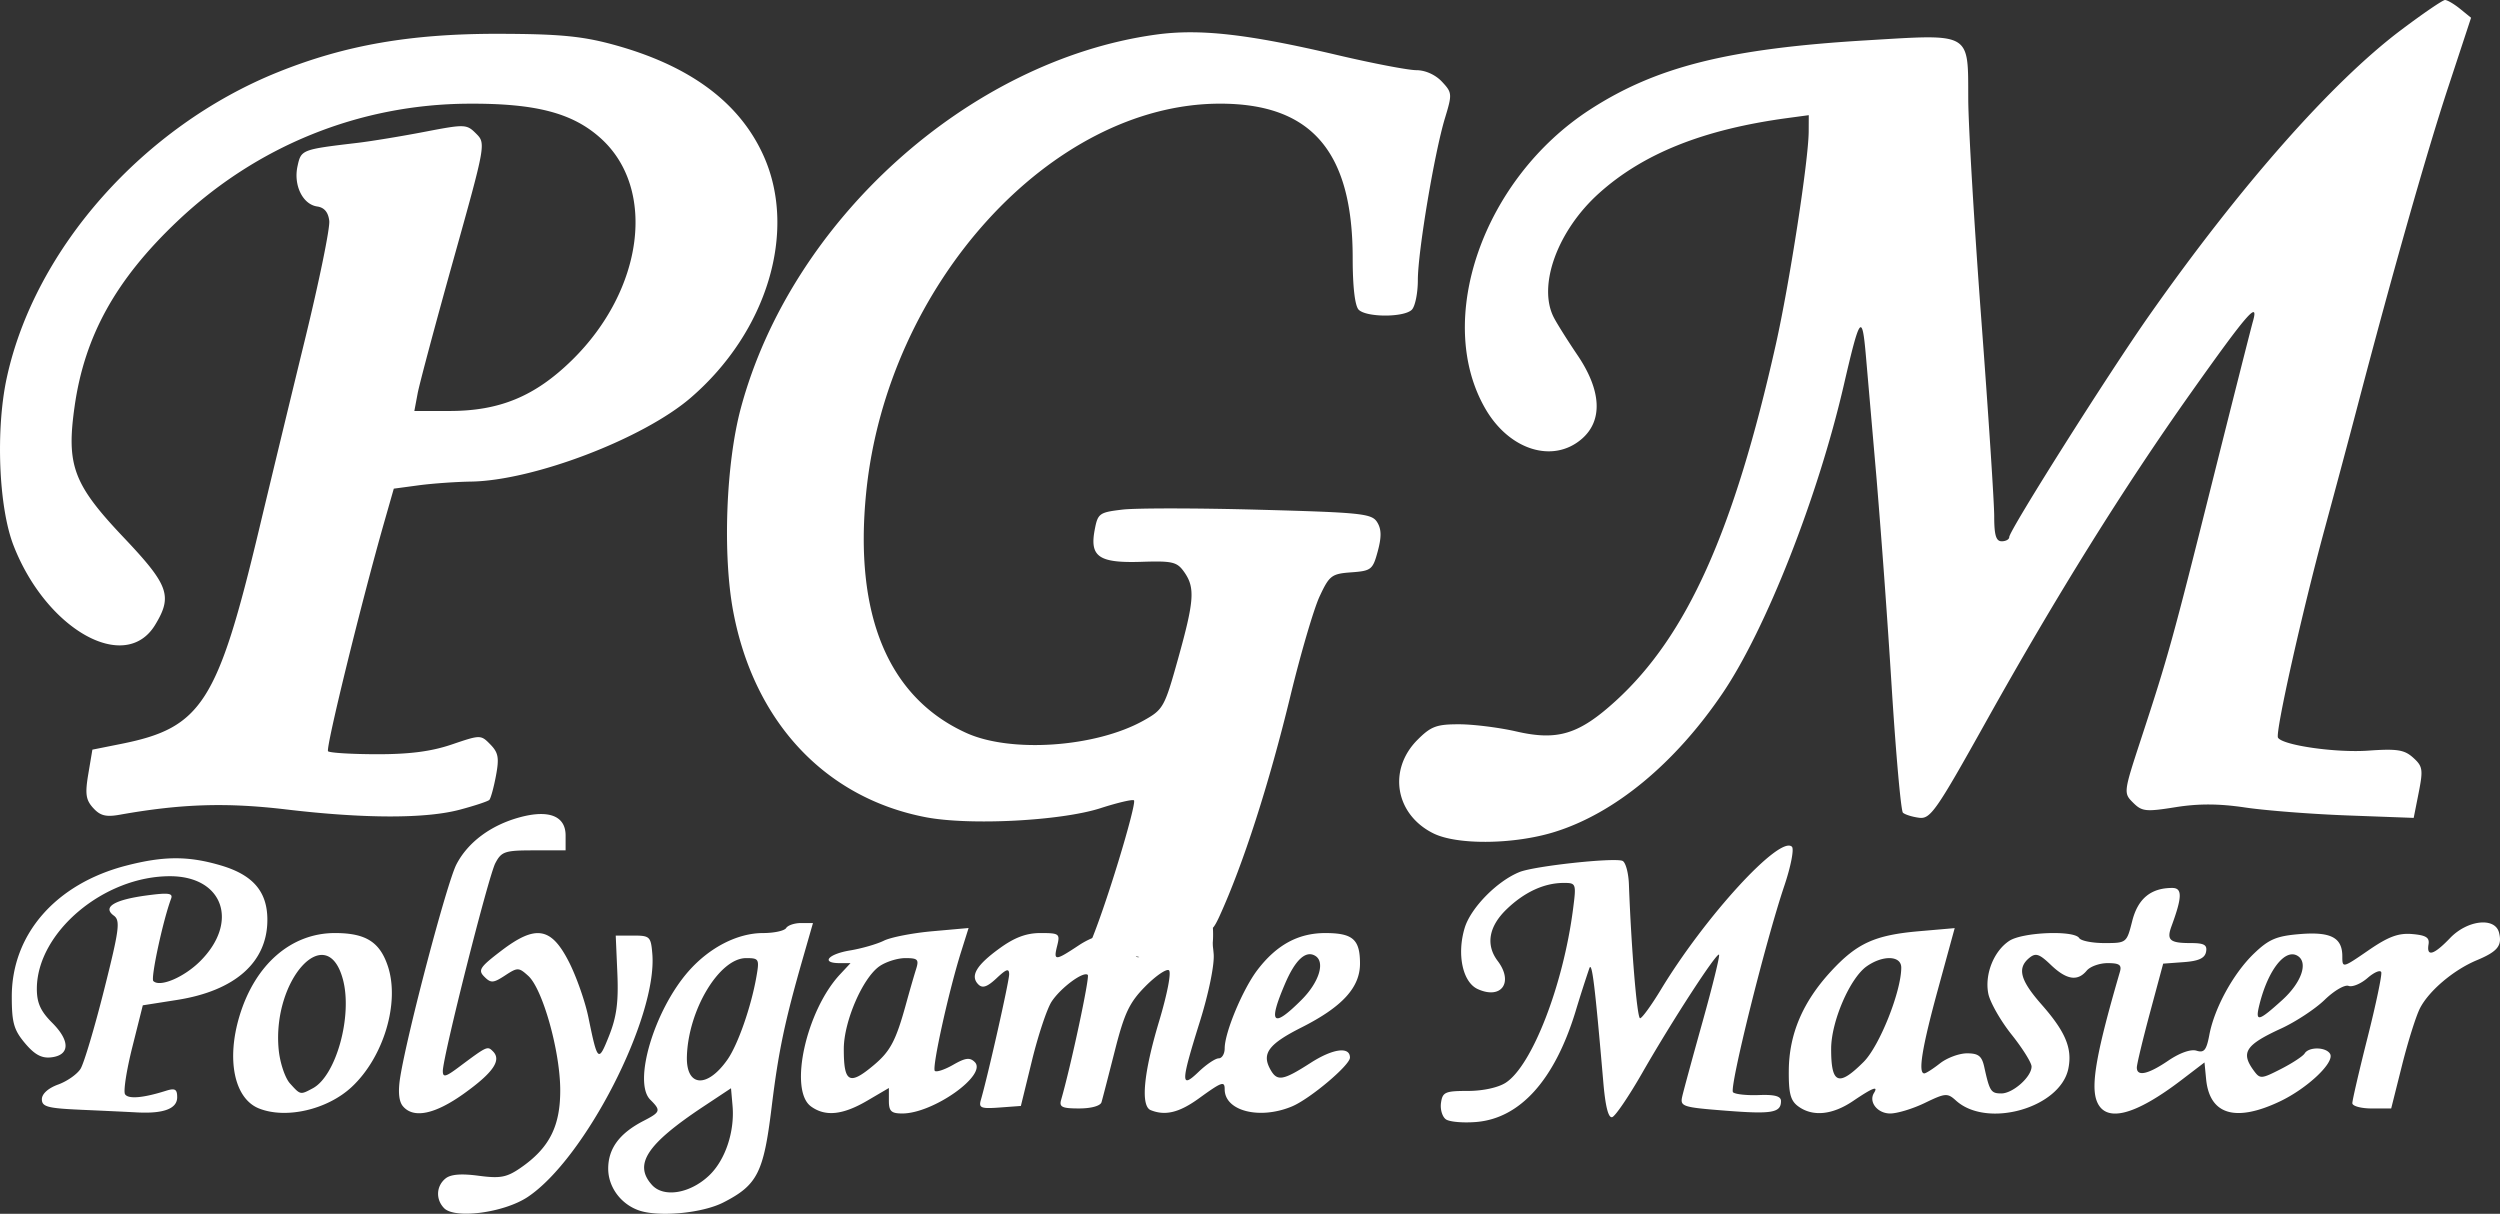 <svg viewBox="0 0 131.978 64.078" xml:space="preserve" xmlns="http://www.w3.org/2000/svg">
  <rect x="0" y="0" width="131.978" height="64.078" fill="#333333" stroke="none"/>
  <path style="fill:#fff;" d="M107.284 90.778c.847-1.875 2.564-7.602 2.407-7.76-.066-.065-.859.12-1.761.411-2.09.676-6.94.925-9.253.475-5.302-1.03-9.046-5.04-10.142-10.858-.563-2.993-.385-7.795.397-10.716 2.657-9.916 12.03-18.362 21.898-19.734 2.318-.323 4.852-.039 9.583 1.073 1.873.441 3.757.802 4.186.802.47 0 1.005.24 1.346.603.545.58.551.655.167 1.918-.558 1.833-1.435 7.069-1.435 8.564 0 .684-.143 1.387-.318 1.562-.41.41-2.393.41-2.804 0-.2-.2-.318-1.207-.318-2.73 0-5.628-2.18-8.158-7.022-8.149-8.897.018-17.555 9.54-18.66 20.522-.651 6.474 1.166 10.835 5.293 12.702 2.356 1.065 6.815.754 9.34-.652 1.05-.585 1.114-.699 1.827-3.252.86-3.079.91-3.764.332-4.588-.38-.543-.611-.599-2.263-.545-2.238.072-2.733-.264-2.469-1.674.166-.884.238-.937 1.47-1.083.711-.084 3.958-.082 7.214.007 5.41.146 5.947.203 6.23.657.229.365.237.773.033 1.532-.263.975-.343 1.04-1.397 1.116-1.04.075-1.158.165-1.674 1.271-.305.655-.995 3.005-1.533 5.221-1.138 4.693-2.501 8.925-3.76 11.678-.57 1.244-.439.174-.342.56.205 3.575-2.17 1.629-5.376 1.332zm18.219-6.014c-2.021-.996-2.424-3.364-.84-4.947.707-.708 1.005-.818 2.202-.815.76.002 2.118.173 3.016.38 2.18.501 3.307.153 5.254-1.626 3.753-3.43 6.231-8.952 8.44-18.806.724-3.227 1.728-9.732 1.735-11.241l.004-.863-1.124.152c-4.428.598-7.612 1.869-9.949 3.97-2.188 1.967-3.247 4.87-2.39 6.55.162.319.727 1.218 1.256 2 1.266 1.869 1.344 3.455.22 4.422-1.511 1.3-3.801.593-5.066-1.564-2.748-4.69-.148-12.166 5.506-15.827 3.49-2.26 7.309-3.218 14.574-3.653 5.605-.336 5.378-.467 5.393 3.11.006 1.411.316 6.647.69 11.636.374 4.989.68 9.662.68 10.385 0 .992.097 1.314.397 1.314.218 0 .397-.1.397-.224 0-.346 5.25-8.656 7.408-11.726 4.778-6.798 9.62-12.286 13.262-15.03 1.164-.877 2.215-1.595 2.335-1.595.12 0 .48.211.797.468l.578.469-1.218 3.699c-1.118 3.394-2.94 9.804-4.775 16.796-.4 1.528-1.181 4.445-1.734 6.482-1.193 4.39-2.62 10.773-2.466 11.028.242.402 3.044.805 4.757.685 1.533-.108 1.914-.048 2.38.372.503.452.531.628.292 1.84l-.265 1.338-3.466-.128c-1.906-.07-4.348-.26-5.427-.42-1.387-.206-2.466-.211-3.684-.016-1.565.25-1.77.228-2.237-.24-.51-.508-.505-.541.428-3.385 1.428-4.355 1.655-5.175 3.763-13.588 1.076-4.292 2.038-8.091 2.138-8.442.324-1.135-.314-.4-3.261 3.758-3.573 5.042-7.114 10.725-10.833 17.384-2.643 4.734-2.935 5.152-3.538 5.07-.362-.048-.743-.169-.847-.267-.104-.099-.371-3.095-.595-6.658a570.478 570.478 0 0 0-.797-10.977l-.563-6.482c-.2-2.29-.315-2.135-1.17 1.56-1.364 5.898-4.103 12.86-6.385 16.235-2.524 3.73-5.708 6.359-8.897 7.344-2.133.659-5.117.693-6.375.073zm-70.757-1.343c-.39-.43-.434-.744-.257-1.8l.215-1.28 1.53-.306c4.241-.85 5.08-2.158 7.278-11.355.59-2.474 1.682-6.99 2.425-10.035.743-3.045 1.316-5.843 1.272-6.218-.053-.458-.261-.706-.637-.76-.765-.11-1.26-1.123-1.038-2.13.191-.872.208-.878 3.183-1.231.728-.087 2.314-.348 3.525-.581 2.133-.41 2.218-.408 2.72.095.516.515.508.56-1.196 6.647-.943 3.371-1.793 6.55-1.89 7.062l-.175.933h1.858c2.646 0 4.51-.773 6.456-2.676 3.788-3.707 4.486-9.046 1.53-11.716-1.487-1.344-3.436-1.853-7.007-1.83-5.75.036-11.16 2.226-15.366 6.222-3.236 3.073-4.88 6.042-5.407 9.763-.441 3.11-.067 4.109 2.583 6.906 2.397 2.53 2.6 3.095 1.666 4.628-1.58 2.59-5.747.247-7.475-4.202-.784-2.017-.947-6.118-.354-8.85 1.48-6.807 7.207-13.267 14.299-16.126 3.552-1.433 7.019-2.037 11.642-2.03 3.154.005 4.384.117 5.994.548 4.082 1.095 6.743 3.051 8.02 5.897 1.787 3.983.186 9.293-3.851 12.77-2.514 2.165-8.3 4.372-11.595 4.424-.813.012-2.063.102-2.778.198l-1.3.175-.491 1.72c-1.227 4.296-3.118 12.004-2.979 12.143.085.084 1.247.155 2.582.157 1.725.002 2.87-.147 3.953-.516 1.515-.515 1.528-.515 2.033 0 .423.433.473.708.295 1.654-.117.624-.275 1.197-.351 1.274-.077.076-.776.308-1.555.515-1.809.481-5.04.477-9.181-.014-3.144-.372-5.533-.296-8.775.281-.727.13-1.032.052-1.4-.356z" transform="translate(-49.827 -40.766)"/>
  <path style="fill:#fff;" d="M73.27 104.545c-.447-.46-.417-1.156.068-1.559.273-.227.822-.274 1.75-.151 1.142.151 1.484.089 2.205-.405 1.543-1.058 2.13-2.225 2.109-4.187-.023-2.054-.936-5.279-1.687-5.959-.503-.455-.563-.456-1.228-.02-.617.404-.745.412-1.09.066-.346-.346-.243-.505.879-1.362 1.835-1.401 2.65-1.267 3.593.593.392.773.851 2.083 1.02 2.91.485 2.365.524 2.4 1.09.98.4-1.004.504-1.79.439-3.307l-.086-1.988h.926c.874 0 .93.053 1.006.964.28 3.35-3.563 10.84-6.588 12.842-1.25.827-3.836 1.169-4.406.583zm10.252.108c-.94-.344-1.587-1.237-1.587-2.19 0-1.064.592-1.866 1.86-2.522.91-.47.934-.547.358-1.123-.919-.919.212-4.716 2.017-6.772 1.107-1.261 2.59-2.023 3.94-2.023.58 0 1.128-.119 1.218-.264.09-.146.445-.265.79-.265h.627l-.512 1.786c-.982 3.418-1.31 4.98-1.675 7.971-.419 3.428-.75 4.077-2.543 4.994-1.128.576-3.455.787-4.493.408zm3.75-1.841c.848-.813 1.348-2.313 1.226-3.683l-.08-.913-1.456.965c-2.998 1.99-3.697 3.056-2.715 4.141.621.687 2.023.45 3.025-.51zm.957-6.107c.552-.787 1.248-2.776 1.528-4.367.166-.945.14-.992-.543-.992-1.41 0-3.056 2.735-3.125 5.194-.046 1.61 1.067 1.695 2.14.165zm37.934 3.156c-.194-.132-.313-.524-.264-.872.08-.57.218-.631 1.422-.631.79 0 1.603-.177 1.998-.436 1.389-.907 3.03-5.14 3.55-9.155.176-1.357.165-1.39-.489-1.39-1.032 0-2.075.481-3.019 1.391-.943.91-1.11 1.88-.471 2.726.855 1.13.199 2.057-1.053 1.487-.795-.363-1.108-1.825-.69-3.223.319-1.062 1.716-2.485 2.905-2.959.79-.315 4.964-.767 5.425-.588.165.065.319.621.342 1.237.125 3.402.431 7.073.59 7.073.1 0 .595-.68 1.099-1.513 2.342-3.87 6.287-8.17 6.918-7.54.12.12-.06 1.046-.401 2.057-1 2.965-2.92 10.691-2.71 10.902.107.107.72.173 1.363.149.834-.033 1.17.058 1.17.315 0 .62-.47.702-2.941.508-2.263-.177-2.392-.22-2.273-.747.069-.307.556-2.097 1.082-3.977s.913-3.46.861-3.512c-.127-.127-2.48 3.496-4.056 6.247-.702 1.225-1.413 2.273-1.581 2.33-.203.067-.361-.548-.471-1.831-.44-5.113-.597-6.4-.736-6.034a70.94 70.94 0 0 0-.74 2.317c-1.104 3.595-2.921 5.612-5.23 5.805-.685.057-1.405-.004-1.6-.136zm-72.076-.51c-1.745-.076-2.05-.159-2.05-.554 0-.285.334-.586.86-.777.473-.171 1.005-.545 1.183-.831.178-.286.736-2.157 1.24-4.157.808-3.21.869-3.672.512-3.932-.608-.445.023-.832 1.735-1.062 1.153-.155 1.403-.122 1.293.169-.424 1.127-1.087 4.2-.938 4.35.345.345 1.622-.198 2.476-1.052 2.056-2.056 1.215-4.464-1.564-4.482-3.512-.023-7.062 2.966-7.062 5.946 0 .744.198 1.18.814 1.796.955.955.933 1.706-.053 1.82-.506.06-.876-.14-1.387-.747-.588-.7-.697-1.083-.697-2.466 0-3.285 2.323-5.945 6.03-6.906 1.997-.518 3.299-.52 5.02-.009 1.694.503 2.445 1.386 2.443 2.874-.002 2.231-1.705 3.74-4.764 4.222l-1.812.285-.554 2.209c-.305 1.215-.478 2.332-.384 2.483.165.268.948.203 2.157-.179.482-.152.596-.087.596.341 0 .604-.716.874-2.117.8-.51-.028-1.849-.091-2.977-.14zm9.407-.07c-1.293-.521-1.722-2.558-1.026-4.871.821-2.728 2.728-4.387 5.041-4.387 1.625 0 2.371.469 2.796 1.757.635 1.923-.226 4.796-1.909 6.367-1.286 1.2-3.477 1.707-4.902 1.134zm2.847-1.064c1.231-.66 2.106-3.826 1.588-5.75-.849-3.151-3.745.016-3.39 3.709.066.693.335 1.498.597 1.787.555.613.54.61 1.205.254zm4.753.944c-.212-.256-.26-.774-.14-1.522.376-2.35 2.466-10.27 2.966-11.237.606-1.174 1.826-2.08 3.358-2.493 1.531-.412 2.408-.062 2.408.961v.788h-1.677c-1.531 0-1.709.059-2.033.677-.367.7-2.772 10.221-2.772 10.974 0 .347.148.313.82-.19 1.527-1.14 1.533-1.143 1.827-.85.465.465.013 1.123-1.531 2.229-1.538 1.1-2.669 1.333-3.226.663zm21.54.01c-1.173-.86-.25-5.05 1.538-6.965l.555-.595h-.575c-1.008 0-.618-.476.549-.67.618-.102 1.422-.335 1.786-.515.364-.181 1.519-.406 2.567-.499l1.906-.17-.396 1.258c-.653 2.074-1.547 6.124-1.387 6.284.082.082.517-.062.967-.32.647-.372.886-.402 1.143-.144.677.676-2.195 2.713-3.825 2.713-.585 0-.71-.119-.71-.672v-.673l-1.148.673c-1.293.757-2.214.85-2.97.296zm3.326-2.179c.876-.737 1.168-1.295 1.708-3.265.18-.654.412-1.458.516-1.786.167-.522.099-.595-.562-.595-.414 0-1.03.194-1.37.432-.887.622-1.876 2.912-1.88 4.353-.003 1.795.29 1.954 1.588.861zm14.616 2.381c-.542-.219-.38-1.958.437-4.677.442-1.473.662-2.622.52-2.71-.137-.085-.699.302-1.25.86-.834.846-1.1 1.407-1.604 3.395-.333 1.31-.648 2.53-.702 2.712-.057.195-.541.33-1.18.33-.909 0-1.063-.075-.95-.462.508-1.75 1.517-6.475 1.406-6.587-.219-.218-1.429.675-1.91 1.409-.242.37-.706 1.76-1.032 3.09l-.591 2.418-1.126.083c-.981.072-1.108.02-.987-.397.375-1.294 1.494-6.262 1.494-6.632 0-.332-.14-.29-.664.203-.491.46-.743.547-.962.328-.445-.445-.109-1.015 1.125-1.908.791-.574 1.41-.805 2.157-.805.985 0 1.038.04.882.662-.207.823-.123.822 1.147-.019 1.31-.866 2.753-.824 2.882.085.106.746.154.743 1.238-.083.67-.512 1.138-.658 1.9-.596.956.08 1.015.137 1.092 1.058.047.56-.262 2.074-.727 3.561-1.018 3.255-1.026 3.577-.067 2.658.408-.391.884-.711 1.058-.711.174 0 .317-.237.317-.526 0-.84.955-3.126 1.73-4.142 1.008-1.321 2.153-1.944 3.574-1.946 1.46 0 1.84.332 1.84 1.612 0 1.262-.936 2.284-3.086 3.37-1.721.868-2.102 1.367-1.667 2.18.369.69.655.648 2.15-.311 1.176-.755 2.073-.874 2.073-.276 0 .402-2.114 2.182-3.063 2.578-1.707.713-3.551.242-3.551-.906 0-.45-.15-.397-1.365.484-1.032.747-1.772.927-2.538.618zm7.96-5.822c.924-.924 1.26-1.994.729-2.322-.497-.308-1.05.195-1.587 1.442-.925 2.15-.672 2.41.858.88zm26.222 5.621c-.41-.3-.51-.685-.498-1.918.02-1.907.74-3.595 2.22-5.202 1.378-1.494 2.316-1.922 4.664-2.126l1.874-.163-.881 3.22c-.842 3.076-1.066 4.449-.725 4.449.087 0 .46-.239.83-.53.37-.29 1.011-.529 1.426-.529.606 0 .784.142.912.728.28 1.276.353 1.389.9 1.389.612 0 1.596-.877 1.596-1.42 0-.2-.476-.962-1.06-1.694-.582-.732-1.132-1.7-1.223-2.15-.203-1.019.287-2.254 1.11-2.793.703-.46 3.426-.567 3.687-.145.09.145.69.264 1.335.264 1.162 0 1.173-.009 1.463-1.158.298-1.185.982-1.752 2.114-1.752.54 0 .53.476-.04 2.023-.268.732-.09.887 1.012.887.716 0 .884.096.814.463-.064.335-.39.486-1.176.543l-1.088.08-.696 2.588c-.382 1.423-.695 2.727-.695 2.897 0 .492.593.361 1.666-.368.603-.41 1.19-.615 1.486-.521.4.126.524-.028.675-.83.267-1.423 1.273-3.258 2.358-4.3.784-.752 1.186-.924 2.405-1.025 1.648-.137 2.258.18 2.258 1.172 0 .628.01.626 1.371-.31 1.059-.729 1.587-.926 2.315-.865.73.062.926.185.866.543-.114.68.276.566 1.136-.331.913-.953 2.367-1.118 2.583-.294.18.692-.068 1.003-1.171 1.464-1.223.511-2.52 1.606-2.998 2.531-.207.4-.634 1.755-.949 3.011l-.573 2.284h-1.025c-.565 0-1.026-.126-1.026-.28 0-.154.362-1.716.805-3.47.443-1.756.768-3.304.722-3.442-.046-.138-.372-.001-.724.304-.352.306-.803.493-1.002.417-.199-.077-.766.254-1.26.734-.495.48-1.53 1.162-2.3 1.516-1.881.864-2.143 1.265-1.449 2.216.335.457.395.454 1.438-.078.598-.306 1.163-.676 1.254-.824.22-.355 1.115-.344 1.338.018.273.441-1.188 1.827-2.659 2.523-2.34 1.106-3.698.694-3.882-1.18l-.086-.884-1.191.91c-2.503 1.914-4.05 2.3-4.498 1.123-.321-.845-.006-2.6 1.223-6.813.108-.367-.026-.463-.644-.463-.428 0-.927.178-1.108.397-.483.581-1.067.487-1.894-.305-.612-.586-.8-.646-1.14-.365-.647.538-.48 1.172.647 2.453 1.265 1.437 1.634 2.314 1.42 3.381-.416 2.08-4.286 3.186-5.933 1.696-.451-.408-.56-.4-1.638.121-.635.308-1.461.56-1.836.56-.67 0-1.15-.607-.856-1.083.246-.398-.07-.276-1.098.42-1.095.743-2.137.846-2.901.286zm3.454-2.348c.836-.836 1.985-3.717 1.985-4.977 0-.636-.96-.672-1.821-.07-.888.623-1.877 2.913-1.88 4.354-.004 1.863.388 2.021 1.716.693zm22.093-3.26c1.016-.918 1.39-1.983.818-2.335-.659-.408-1.561.74-2.016 2.565-.237.95-.073.919 1.198-.23z" transform="translate(-49.827 -40.766)"/>
</svg>
